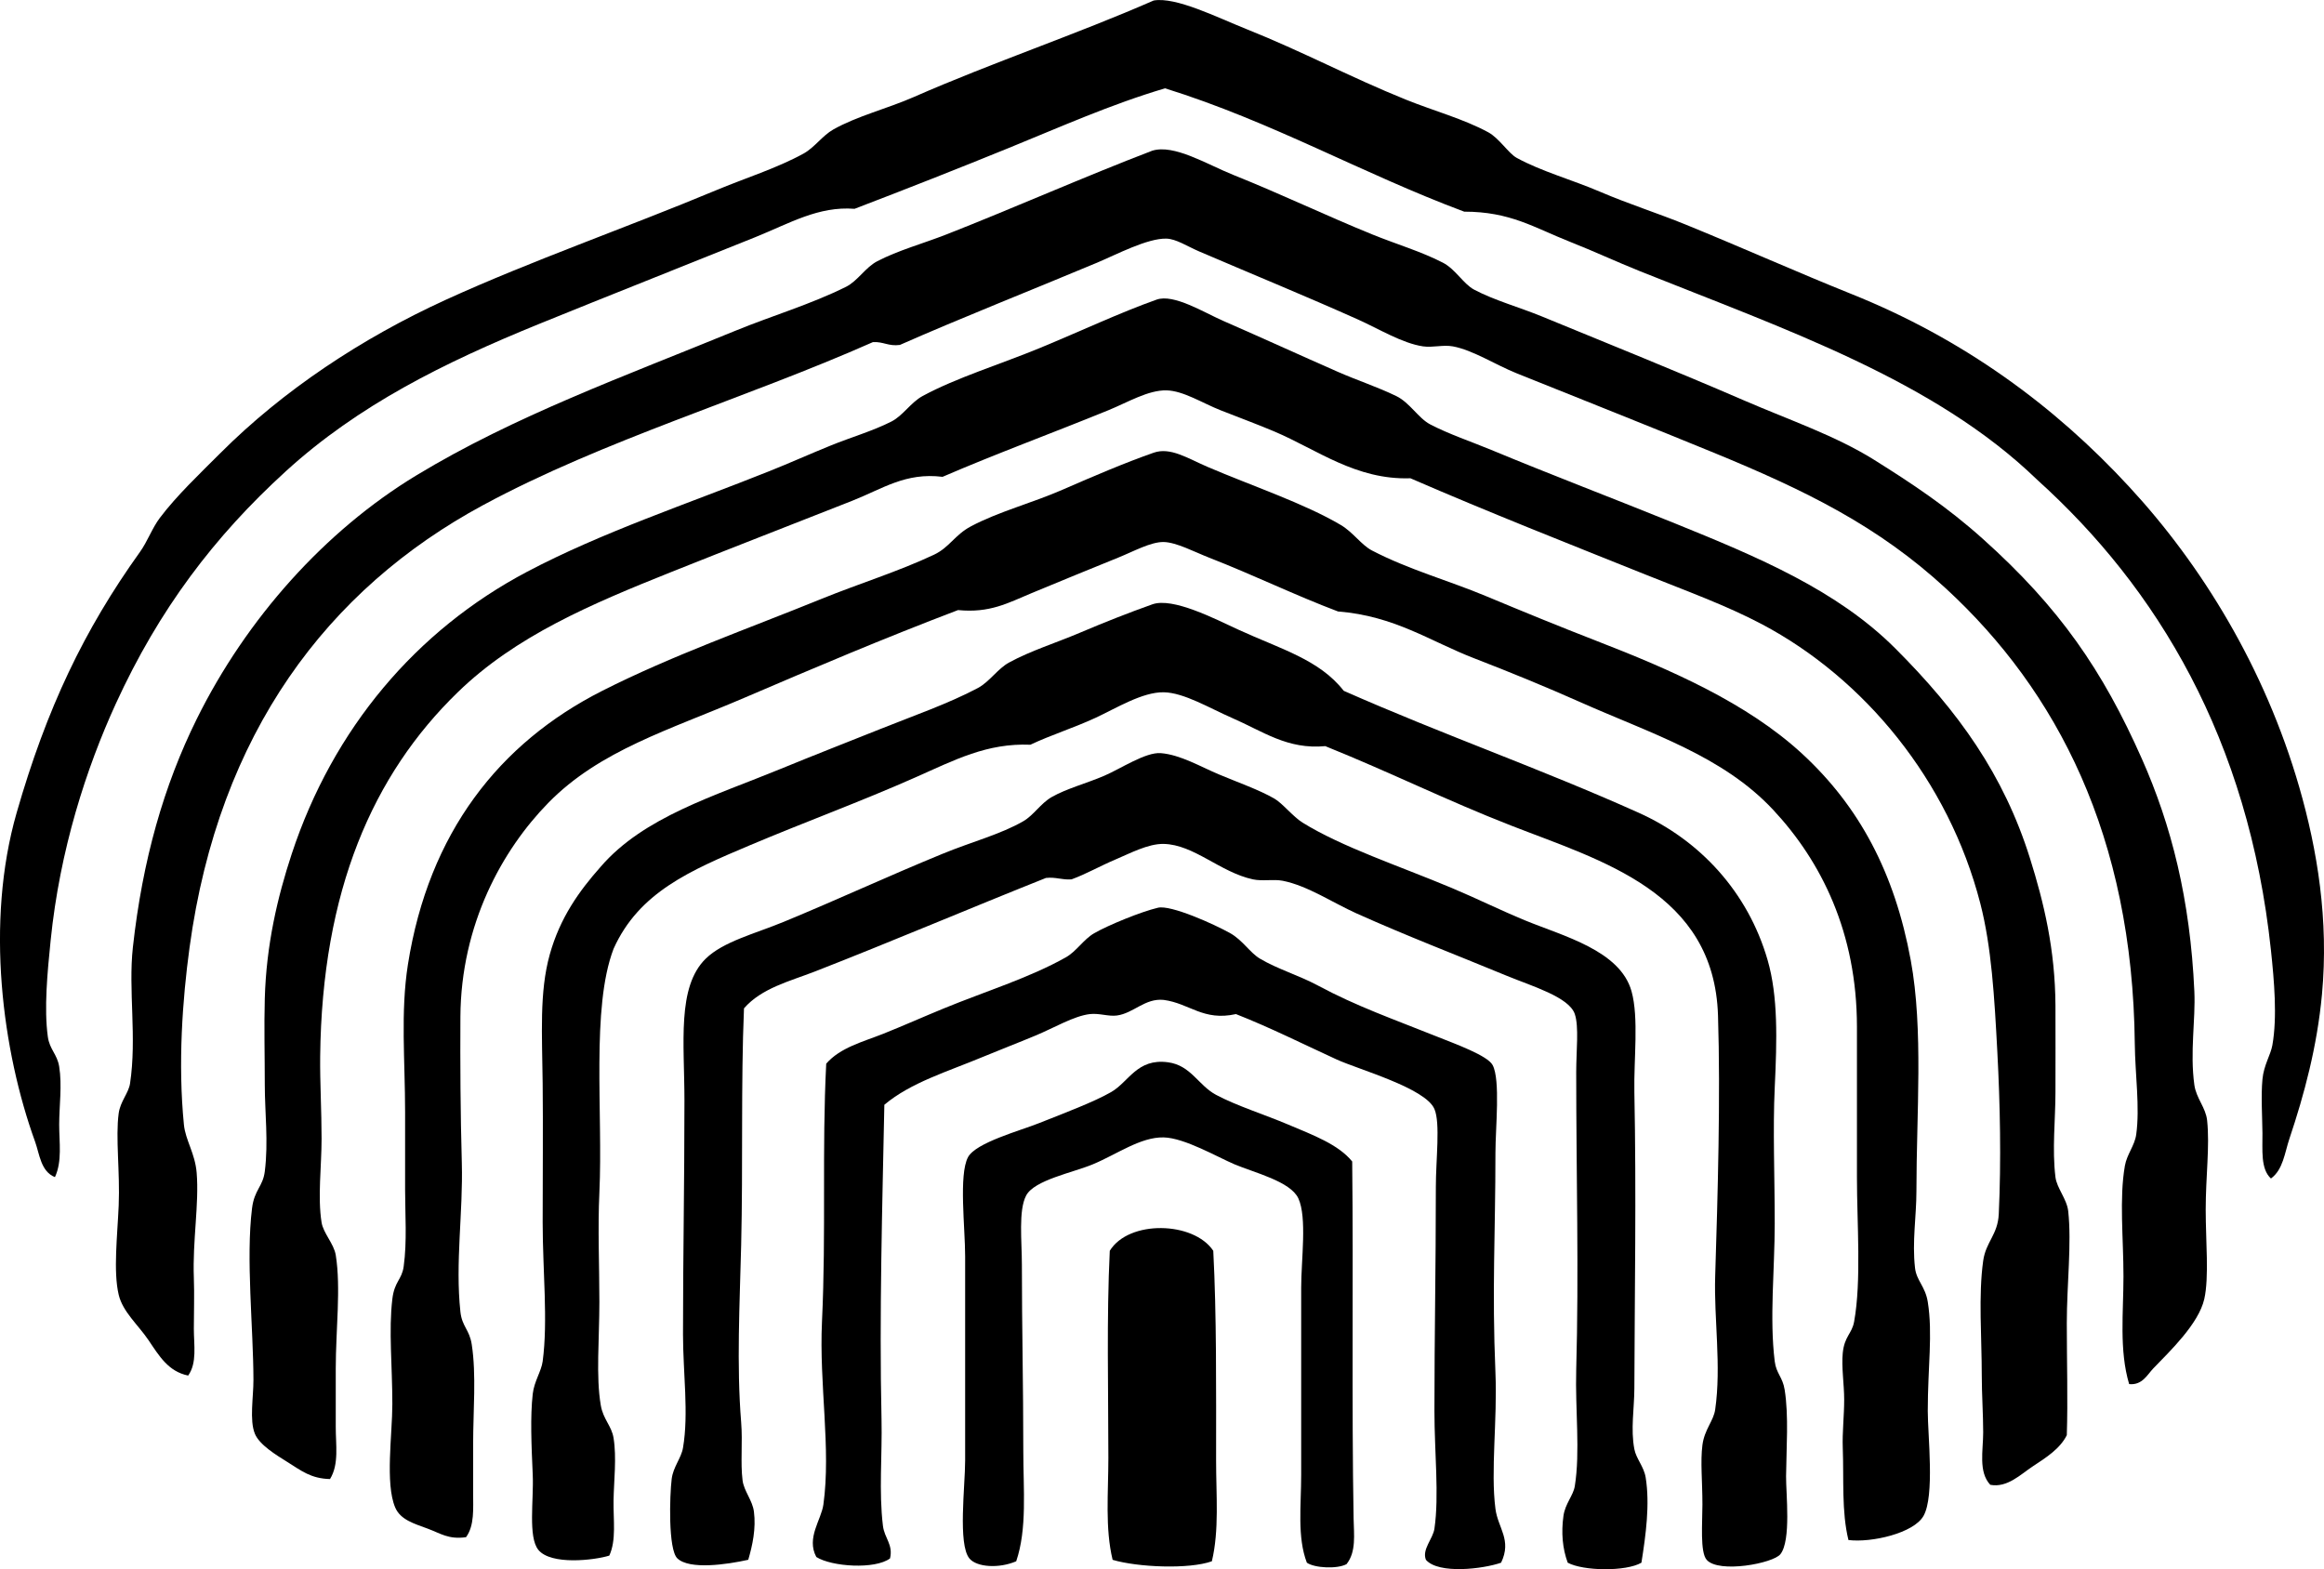 <?xml version="1.0" encoding="iso-8859-1"?>
<!-- Generator: Adobe Illustrator 19.2.0, SVG Export Plug-In . SVG Version: 6.00 Build 0)  -->
<svg version="1.1" xmlns="http://www.w3.org/2000/svg" xmlns:xlink="http://www.w3.org/1999/xlink" x="0px" y="0px"
	 viewBox="0 0 85.599 57.805" style="enable-background:new 0 0 85.599 57.805;" xml:space="preserve">
<g id="Universidad_x5F_Simon_x5F_Bolivar">
	<path style="fill-rule:evenodd;clip-rule:evenodd;" d="M83.645,43.412c-0.387-0.351-0.307-1.062-0.313-1.671
		c-0.007-0.63-0.057-1.377,0-1.984c0.049-0.524,0.302-0.896,0.365-1.254c0.185-1.038,0.067-2.372-0.052-3.498
		c-0.827-7.789-4.196-13.352-8.617-17.338c-3.765-3.644-9.232-5.519-14.622-7.676c-0.857-0.344-1.736-0.752-2.611-1.097
		c-1.292-0.511-2.169-1.098-3.864-1.097c-3.776-1.411-7.065-3.31-11.019-4.544c-2.009,0.596-3.861,1.427-5.744,2.193
		c-1.872,0.763-3.765,1.509-5.692,2.246c-1.331-0.103-2.382,0.53-3.655,1.044c-2.639,1.064-5.408,2.157-7.938,3.186
		c-3.542,1.44-6.683,3.004-9.348,5.431c-2.644,2.408-4.68,5.101-6.267,8.564c-1.09,2.38-2.064,5.388-2.402,8.721
		c-0.121,1.187-0.247,2.519-0.104,3.552c0.064,0.467,0.345,0.644,0.418,1.097c0.112,0.693,0,1.462,0,2.141
		c0,0.659,0.115,1.344-0.156,1.933c-0.523-0.207-0.568-0.854-0.732-1.307c-1.204-3.327-1.841-8.069-0.679-12.114
		c1.105-3.847,2.48-6.73,4.543-9.609c0.278-0.388,0.446-0.875,0.731-1.253c0.618-0.82,1.468-1.625,2.245-2.402
		c2.287-2.286,5.182-4.216,8.303-5.64c3.13-1.428,6.621-2.642,9.922-4.02c1.094-0.458,2.252-0.816,3.238-1.358
		c0.406-0.223,0.698-0.663,1.097-0.888c0.894-0.503,1.979-0.763,2.977-1.201c2.833-1.246,5.987-2.307,8.825-3.551
		c0.819-0.14,2.323,0.616,3.395,1.045c2.114,0.844,3.845,1.781,5.901,2.61c1.019,0.411,2.118,0.706,3.029,1.201
		c0.403,0.22,0.742,0.773,1.044,0.94c0.909,0.499,2.042,0.807,3.081,1.253c1.016,0.437,2.109,0.784,3.133,1.201
		c2.095,0.854,4.181,1.786,6.11,2.559c4.136,1.657,7.5,4.135,10.235,7.102c2.655,2.868,4.993,6.656,6.267,11.07
		c0.667,2.311,1.089,4.893,0.836,7.624c-0.179,1.93-0.653,3.693-1.201,5.327C84.152,42.461,84.092,43.088,83.645,43.412z"/>
	<path style="fill-rule:evenodd;clip-rule:evenodd;" d="M78.422,50.985c-0.373-1.251-0.209-2.646-0.209-3.969
		c0-1.404-0.159-2.864,0.052-4.073c0.074-0.422,0.361-0.745,0.417-1.149c0.14-1-0.04-2.214-0.052-3.342
		c-0.08-7.659-2.875-13.007-6.945-16.763c-2.499-2.307-5.153-3.612-8.564-5.014c-2.277-0.935-4.81-1.941-7.259-2.924
		c-0.773-0.31-1.616-0.858-2.35-0.992c-0.361-0.066-0.737,0.052-1.097,0c-0.766-0.112-1.633-0.648-2.402-0.992
		c-1.938-0.867-3.727-1.598-5.849-2.507c-0.442-0.19-0.844-0.46-1.201-0.47c-0.699-0.02-1.856,0.593-2.559,0.888
		c-2.398,1.005-5.025,2.042-7.259,3.028c-0.422,0.057-0.604-0.126-0.992-0.104c-4.683,2.077-9.908,3.601-14.361,6.006
		c-5.722,3.09-9.734,8.399-10.81,16.292c-0.263,1.932-0.431,4.279-0.208,6.528c0.057,0.577,0.411,1.053,0.47,1.775
		c0.094,1.144-0.155,2.497-0.104,3.864c0.023,0.634,0,1.276,0,1.88c0,0.606,0.124,1.255-0.209,1.724
		c-0.733-0.149-1.07-0.726-1.462-1.306c-0.377-0.559-0.946-1.036-1.097-1.671c-0.204-0.859-0.047-2.179,0-3.29
		c0.052-1.236-0.122-2.506,0-3.395c0.06-0.438,0.365-0.745,0.418-1.097c0.256-1.695-0.069-3.438,0.104-5.014
		c0.356-3.227,1.143-5.966,2.35-8.407c1.836-3.712,4.733-6.945,8.094-8.981c3.608-2.187,7.676-3.654,11.75-5.327
		c1.328-0.545,2.78-0.973,4.073-1.618c0.431-0.215,0.711-0.712,1.149-0.941c0.774-0.404,1.69-0.651,2.559-0.992
		c2.446-0.96,5.116-2.142,7.572-3.081c0.804-0.248,2.005,0.498,2.977,0.889c1.806,0.724,3.395,1.491,5.118,2.192
		c0.885,0.36,1.822,0.636,2.611,1.045c0.459,0.237,0.754,0.782,1.148,0.992c0.746,0.396,1.676,0.65,2.507,0.992
		c2.418,0.994,4.999,2.034,7.416,3.081c1.713,0.741,3.374,1.3,4.804,2.192c1.414,0.884,2.704,1.742,4.021,2.925
		c2.812,2.523,4.4,4.826,5.849,8.095c1.086,2.447,1.778,5.169,1.932,8.564c0.048,1.058-0.168,2.229,0,3.447
		c0.068,0.491,0.42,0.834,0.47,1.305c0.102,0.959-0.052,2.059-0.052,3.291c0,1.157,0.129,2.488-0.052,3.289
		c-0.208,0.917-1.265,1.921-1.88,2.559C79.092,50.637,78.903,51.035,78.422,50.985z"/>
	<path style="fill-rule:evenodd;clip-rule:evenodd;" d="M12.155,54.483c-0.707-0.017-1.057-0.308-1.567-0.626
		c-0.418-0.261-1.035-0.635-1.201-1.045c-0.203-0.499-0.051-1.341-0.052-1.984c-0.004-1.923-0.282-4.468-0.052-6.318
		c0.086-0.69,0.399-0.794,0.47-1.358c0.137-1.087,0-2.186,0-3.185c0-1.082-0.029-2.139,0-3.186c0.055-1.978,0.468-3.737,0.992-5.326
		c1.521-4.614,4.585-8.237,8.668-10.393c2.757-1.455,5.918-2.503,8.93-3.708c0.739-0.295,1.501-0.637,2.246-0.939
		c0.752-0.307,1.555-0.536,2.246-0.888c0.422-0.215,0.716-0.706,1.149-0.94c1.252-0.678,2.861-1.167,4.334-1.775
		c1.474-0.609,2.951-1.303,4.282-1.775c0.631-0.224,1.743,0.472,2.454,0.783c1.481,0.647,2.805,1.254,4.229,1.88
		c0.708,0.311,1.446,0.551,2.142,0.888c0.503,0.244,0.812,0.813,1.253,1.045c0.683,0.357,1.507,0.633,2.246,0.939
		c2.226,0.925,4.545,1.806,6.789,2.716c3.044,1.234,5.955,2.456,8.094,4.596c2.333,2.332,3.997,4.657,4.961,7.728
		c0.518,1.648,0.929,3.37,0.94,5.431c0.005,0.987,0,2.084,0,3.186c0,1.014-0.127,2.106,0,3.134c0.05,0.404,0.421,0.806,0.47,1.253
		c0.131,1.198-0.052,2.695-0.052,4.125c0,1.413,0.042,2.838,0,4.126c-0.252,0.507-0.778,0.835-1.253,1.148
		c-0.439,0.289-0.94,0.8-1.566,0.68c-0.444-0.477-0.261-1.261-0.261-1.933c0-0.67-0.052-1.405-0.052-2.089
		c0-1.411-0.128-2.943,0.052-4.229c0.098-0.701,0.539-0.959,0.574-1.724c0.093-1.982,0.048-4.063-0.052-5.953
		c-0.109-2.064-0.216-3.887-0.627-5.483c-1.168-4.541-4.276-8.293-8.042-10.288c-1.31-0.693-2.777-1.224-4.282-1.827
		c-2.826-1.134-5.763-2.289-8.668-3.551c-2.01,0.067-3.432-1.054-5.013-1.724c-0.602-0.255-1.294-0.511-1.984-0.783
		c-0.667-0.264-1.364-0.715-1.984-0.731c-0.673-0.017-1.436,0.443-2.141,0.731c-2.063,0.842-4.143,1.604-6.11,2.454
		c-1.366-0.168-2.197,0.436-3.342,0.888c-2.233,0.881-4.484,1.752-6.632,2.611c-2.969,1.187-5.749,2.363-7.885,4.439
		c-3.122,3.03-4.999,7.305-5.065,13.42c-0.01,0.942,0.052,1.991,0.052,3.029c0,1.006-0.15,2.144,0,3.08
		c0.063,0.395,0.455,0.785,0.522,1.201c0.195,1.207,0,2.764,0,4.178c0,0.712,0,1.451,0,2.142
		C12.363,53.215,12.495,53.936,12.155,54.483z"/>
	<path style="fill-rule:evenodd;clip-rule:evenodd;" d="M68.083,56.729c-0.257-1.048-0.166-2.242-0.209-3.395
		c-0.021-0.565,0.052-1.184,0.052-1.775c0-0.568-0.105-1.208-0.052-1.724c0.063-0.617,0.337-0.703,0.418-1.148
		c0.273-1.507,0.104-3.622,0.104-5.326c0-1.904,0-3.774,0-5.536c0-3.469-1.313-6.094-3.081-7.989
		c-1.857-1.991-4.468-2.798-7.103-3.969c-1.288-0.573-2.585-1.104-3.917-1.619c-1.63-0.631-2.924-1.558-5.013-1.724
		c-1.58-0.596-3.089-1.335-4.752-1.984c-0.529-0.206-1.203-0.566-1.671-0.574c-0.471-0.007-1.098,0.342-1.671,0.574
		c-1.126,0.457-2.086,0.849-3.185,1.306c-0.888,0.37-1.543,0.742-2.716,0.627c-2.737,1.041-5.29,2.125-7.885,3.237
		c-2.738,1.175-5.31,1.927-7.206,3.864c-1.692,1.729-3.22,4.47-3.238,7.886c-0.009,1.663,0,3.525,0.052,5.379
		c0.05,1.813-0.247,3.679-0.052,5.483c0.059,0.545,0.333,0.654,0.417,1.2c0.174,1.115,0.052,2.448,0.052,3.656
		c0,0.613,0.002,1.235,0,1.827c-0.002,0.561,0.055,1.183-0.261,1.619c-0.645,0.092-0.937-0.138-1.41-0.313
		c-0.501-0.186-1.007-0.325-1.201-0.783c-0.374-0.886-0.104-2.69-0.104-3.812c0-1.401-0.139-2.71,0-3.865
		c0.079-0.656,0.35-0.706,0.418-1.201c0.127-0.919,0.052-1.939,0.052-2.819c0-0.981,0-1.952,0-2.872
		c0-1.882-0.172-3.678,0.104-5.432c0.765-4.846,3.359-8.155,7.154-10.078c2.56-1.297,5.36-2.283,8.095-3.395
		c1.376-0.559,2.811-1,4.125-1.619c0.571-0.269,0.766-0.729,1.358-1.044c1.026-0.546,2.26-0.861,3.394-1.358
		c1.131-0.494,2.292-0.99,3.342-1.357c0.617-0.216,1.255,0.209,1.984,0.522c1.608,0.691,3.559,1.342,4.909,2.141
		c0.459,0.273,0.755,0.735,1.149,0.94c1.337,0.697,2.824,1.107,4.177,1.671c1.374,0.573,2.731,1.131,4.125,1.671
		c2.722,1.056,5.502,2.274,7.52,4.125c2.128,1.955,3.429,4.409,4.021,7.625c0.471,2.562,0.209,5.646,0.209,8.512
		c0,0.916-0.162,1.85-0.052,2.82c0.053,0.473,0.377,0.677,0.47,1.253c0.189,1.176,0,2.392,0,4.021c0,0.905,0.26,3.129-0.157,3.864
		C70.49,56.476,68.935,56.835,68.083,56.729z"/>
	<path style="fill-rule:evenodd;clip-rule:evenodd;" d="M22.442,57.303c-0.556,0.173-2.146,0.357-2.611-0.209
		c-0.388-0.472-0.168-1.843-0.209-2.768c-0.048-1.101-0.095-2.135,0-2.977c0.053-0.468,0.316-0.832,0.366-1.201
		c0.2-1.486,0-3.352,0-5.118c0-1.737,0.017-3.505,0-5.117c-0.019-1.805-0.127-3.361,0.261-4.752c0.379-1.358,1.081-2.337,1.88-3.238
		c1.587-1.836,4.182-2.595,6.632-3.603c1.188-0.489,2.435-0.974,3.655-1.462c1.216-0.487,2.526-0.941,3.604-1.515
		c0.425-0.227,0.729-0.712,1.149-0.939c0.792-0.433,1.737-0.726,2.611-1.098c0.879-0.374,1.795-0.736,2.663-1.044
		c0.756-0.269,2.308,0.536,3.186,0.94c1.536,0.706,2.966,1.093,3.864,2.245c3.673,1.624,7.229,2.86,10.862,4.491
		c2.245,1.008,4.024,2.909,4.752,5.431c0.387,1.341,0.345,2.928,0.261,4.7c-0.072,1.533,0,3.261,0,5.013c0,1.663-0.197,3.48,0,5.066
		c0.057,0.453,0.29,0.571,0.366,1.045c0.154,0.962,0.062,2.163,0.052,3.185c-0.006,0.639,0.194,2.363-0.209,2.873
		c-0.268,0.339-2.269,0.715-2.715,0.208c-0.249-0.282-0.157-1.36-0.157-2.036c0-0.866-0.079-1.583,0-2.193
		c0.075-0.576,0.41-0.886,0.47-1.306c0.232-1.613-0.049-3.338,0-4.908c0.094-3.004,0.199-6.605,0.104-9.608
		c-0.143-4.548-4.269-5.688-7.624-6.998c-2.397-0.936-4.364-1.924-6.841-2.925c-1.402,0.131-2.29-0.543-3.447-1.044
		c-0.8-0.347-1.761-0.93-2.506-0.94c-0.784-0.013-1.755,0.591-2.507,0.94c-0.819,0.379-1.637,0.63-2.402,0.992
		c-1.602-0.064-2.777,0.557-4.23,1.201c-2.016,0.894-4.064,1.642-6.11,2.506c-2.179,0.922-4.078,1.726-5.013,3.812
		c-0.831,2.183-0.385,6.025-0.522,8.982c-0.062,1.318,0,2.709,0,4.021c0,1.377-0.131,2.744,0.052,3.812
		c0.089,0.519,0.397,0.754,0.47,1.201c0.118,0.722,0.012,1.582,0,2.298C22.587,55.996,22.706,56.73,22.442,57.303z"/>
	<path style="fill-rule:evenodd;clip-rule:evenodd;" d="M60.458,57.564c-0.567,0.332-2.143,0.31-2.715,0
		c-0.193-0.523-0.243-1.107-0.157-1.723c0.063-0.453,0.362-0.749,0.418-1.097c0.204-1.266,0.012-2.819,0.052-4.282
		c0.101-3.61,0-7.214,0-10.967c0-0.799,0.106-1.671-0.052-2.141c-0.212-0.629-1.585-1.029-2.507-1.41
		c-1.986-0.821-3.626-1.443-5.535-2.298c-0.851-0.381-1.803-1.022-2.715-1.201c-0.337-0.066-0.75,0.022-1.097-0.052
		c-1.208-0.261-2.174-1.284-3.29-1.306c-0.576-0.011-1.247,0.352-1.775,0.574c-0.57,0.241-1.085,0.539-1.619,0.732
		c-0.357,0.026-0.569-0.093-0.94-0.053c-2.786,1.109-5.667,2.337-8.512,3.447c-0.917,0.357-1.962,0.61-2.611,1.357
		c-0.116,2.774-0.033,5.758-0.104,8.721c-0.053,2.187-0.172,4.401,0,6.528c0.06,0.747-0.031,1.48,0.052,2.141
		c0.05,0.392,0.364,0.731,0.418,1.148c0.081,0.623-0.053,1.246-0.209,1.775c-0.794,0.177-2.167,0.374-2.611-0.052
		c-0.343-0.328-0.284-2.317-0.209-2.925c0.056-0.449,0.352-0.764,0.417-1.148c0.216-1.262,0-2.775,0-4.178
		c0-2.942,0.053-5.457,0.053-8.616c0-2.116-0.283-4.177,0.783-5.223c0.642-0.629,1.803-0.917,2.872-1.357
		c2.058-0.85,3.792-1.662,5.849-2.506c1.093-0.449,2.128-0.713,2.977-1.201c0.382-0.221,0.638-0.654,1.044-0.889
		c0.547-0.313,1.285-0.506,1.932-0.783c0.612-0.262,1.529-0.88,2.089-0.836c0.724,0.059,1.463,0.5,2.141,0.784
		c0.731,0.307,1.472,0.564,2.037,0.888c0.303,0.173,0.692,0.67,1.044,0.888c1.454,0.901,3.541,1.588,5.483,2.402
		c0.9,0.377,1.799,0.823,2.716,1.201c1.4,0.577,3.497,1.104,3.917,2.61c0.272,0.98,0.081,2.491,0.104,3.708
		c0.075,3.791,0.01,7.409,0,10.914c-0.002,0.75-0.142,1.507,0,2.245c0.067,0.353,0.352,0.64,0.417,1.045
		C60.773,55.414,60.621,56.54,60.458,57.564z"/>
	<path style="fill-rule:evenodd;clip-rule:evenodd;" d="M55.289,57.564c-0.65,0.229-2.298,0.434-2.768-0.105
		c-0.157-0.382,0.259-0.772,0.313-1.148c0.178-1.223,0-2.803,0-4.334c0-2.887,0.052-5.182,0.052-8.251
		c0-1.018,0.17-2.352-0.052-2.873c-0.33-0.775-2.798-1.457-3.604-1.827c-1.304-0.599-2.446-1.174-3.707-1.671
		c-1.207,0.269-1.706-0.395-2.663-0.522c-0.688-0.07-1.105,0.491-1.723,0.575c-0.307,0.041-0.649-0.092-0.992-0.053
		c-0.581,0.065-1.334,0.512-1.984,0.783c-0.685,0.286-1.372,0.549-1.932,0.783c-1.349,0.563-2.678,0.953-3.656,1.775
		c-0.073,3.651-0.191,7.718-0.104,11.594c0.029,1.303-0.102,2.662,0.052,3.916c0.057,0.462,0.383,0.689,0.261,1.201
		c-0.554,0.412-2.148,0.307-2.715-0.053c-0.376-0.704,0.183-1.365,0.261-1.932c0.286-2.066-0.161-4.424-0.052-6.736
		c0.156-3.317-0.005-6.346,0.156-9.504c0.514-0.594,1.358-0.807,2.089-1.097c0.741-0.295,1.483-0.627,2.246-0.94
		c1.483-0.611,3.148-1.123,4.491-1.88c0.396-0.224,0.652-0.662,1.044-0.888c0.51-0.294,1.717-0.791,2.35-0.94
		c0.472-0.111,2.064,0.603,2.663,0.94c0.457,0.258,0.724,0.719,1.097,0.939c0.653,0.387,1.422,0.607,2.141,0.993
		c1.415,0.76,2.766,1.231,4.387,1.88c0.668,0.267,1.85,0.694,2.037,1.044c0.292,0.545,0.104,2.32,0.104,3.237
		c0,2.98-0.13,5.007,0,8.095c0.074,1.749-0.181,3.614,0,5.013C55.171,56.288,55.694,56.725,55.289,57.564z"/>
	<path style="fill-rule:evenodd;clip-rule:evenodd;" d="M49.597,57.617c-0.341,0.187-1.178,0.146-1.462-0.053
		c-0.36-0.941-0.209-2.101-0.209-3.237c0-2.316,0-4.401,0-6.894c0-1.033,0.221-2.583-0.104-3.289
		c-0.289-0.628-1.631-0.949-2.35-1.254c-0.624-0.264-1.842-0.975-2.611-0.992c-0.852-0.019-1.716,0.62-2.611,0.992
		c-0.734,0.306-2.153,0.578-2.454,1.149c-0.289,0.548-0.157,1.674-0.157,2.559c0,2.321,0.052,4.38,0.052,6.841
		c0,1.435,0.145,2.878-0.261,4.073c-0.633,0.272-1.454,0.222-1.724-0.104c-0.429-0.519-0.157-2.664-0.157-3.604
		c0-2.726,0-4.664,0-7.52c0-1.063-0.239-3.002,0.104-3.655c0.283-0.538,1.931-0.981,2.611-1.254c0.953-0.38,2.018-0.777,2.664-1.148
		c0.653-0.376,0.95-1.248,2.089-1.097c0.849,0.112,1.118,0.85,1.775,1.201c0.755,0.403,1.788,0.726,2.663,1.097
		c0.922,0.39,1.841,0.73,2.35,1.357c0.047,4.27-0.023,8.929,0.052,13.16C49.868,56.527,49.958,57.163,49.597,57.617z"/>
	<path style="fill-rule:evenodd;clip-rule:evenodd;" d="M44.636,57.512c-0.845,0.302-2.733,0.221-3.655-0.053
		c-0.283-1.166-0.157-2.463-0.157-3.76c0-2.511-0.068-5.146,0.052-7.624c0.702-1.146,3.09-1.086,3.812,0
		c0.124,2.355,0.104,5.054,0.104,7.729C44.792,55.084,44.911,56.364,44.636,57.512z"/>
</g>
<g id="Layer_1">
</g>
</svg>
